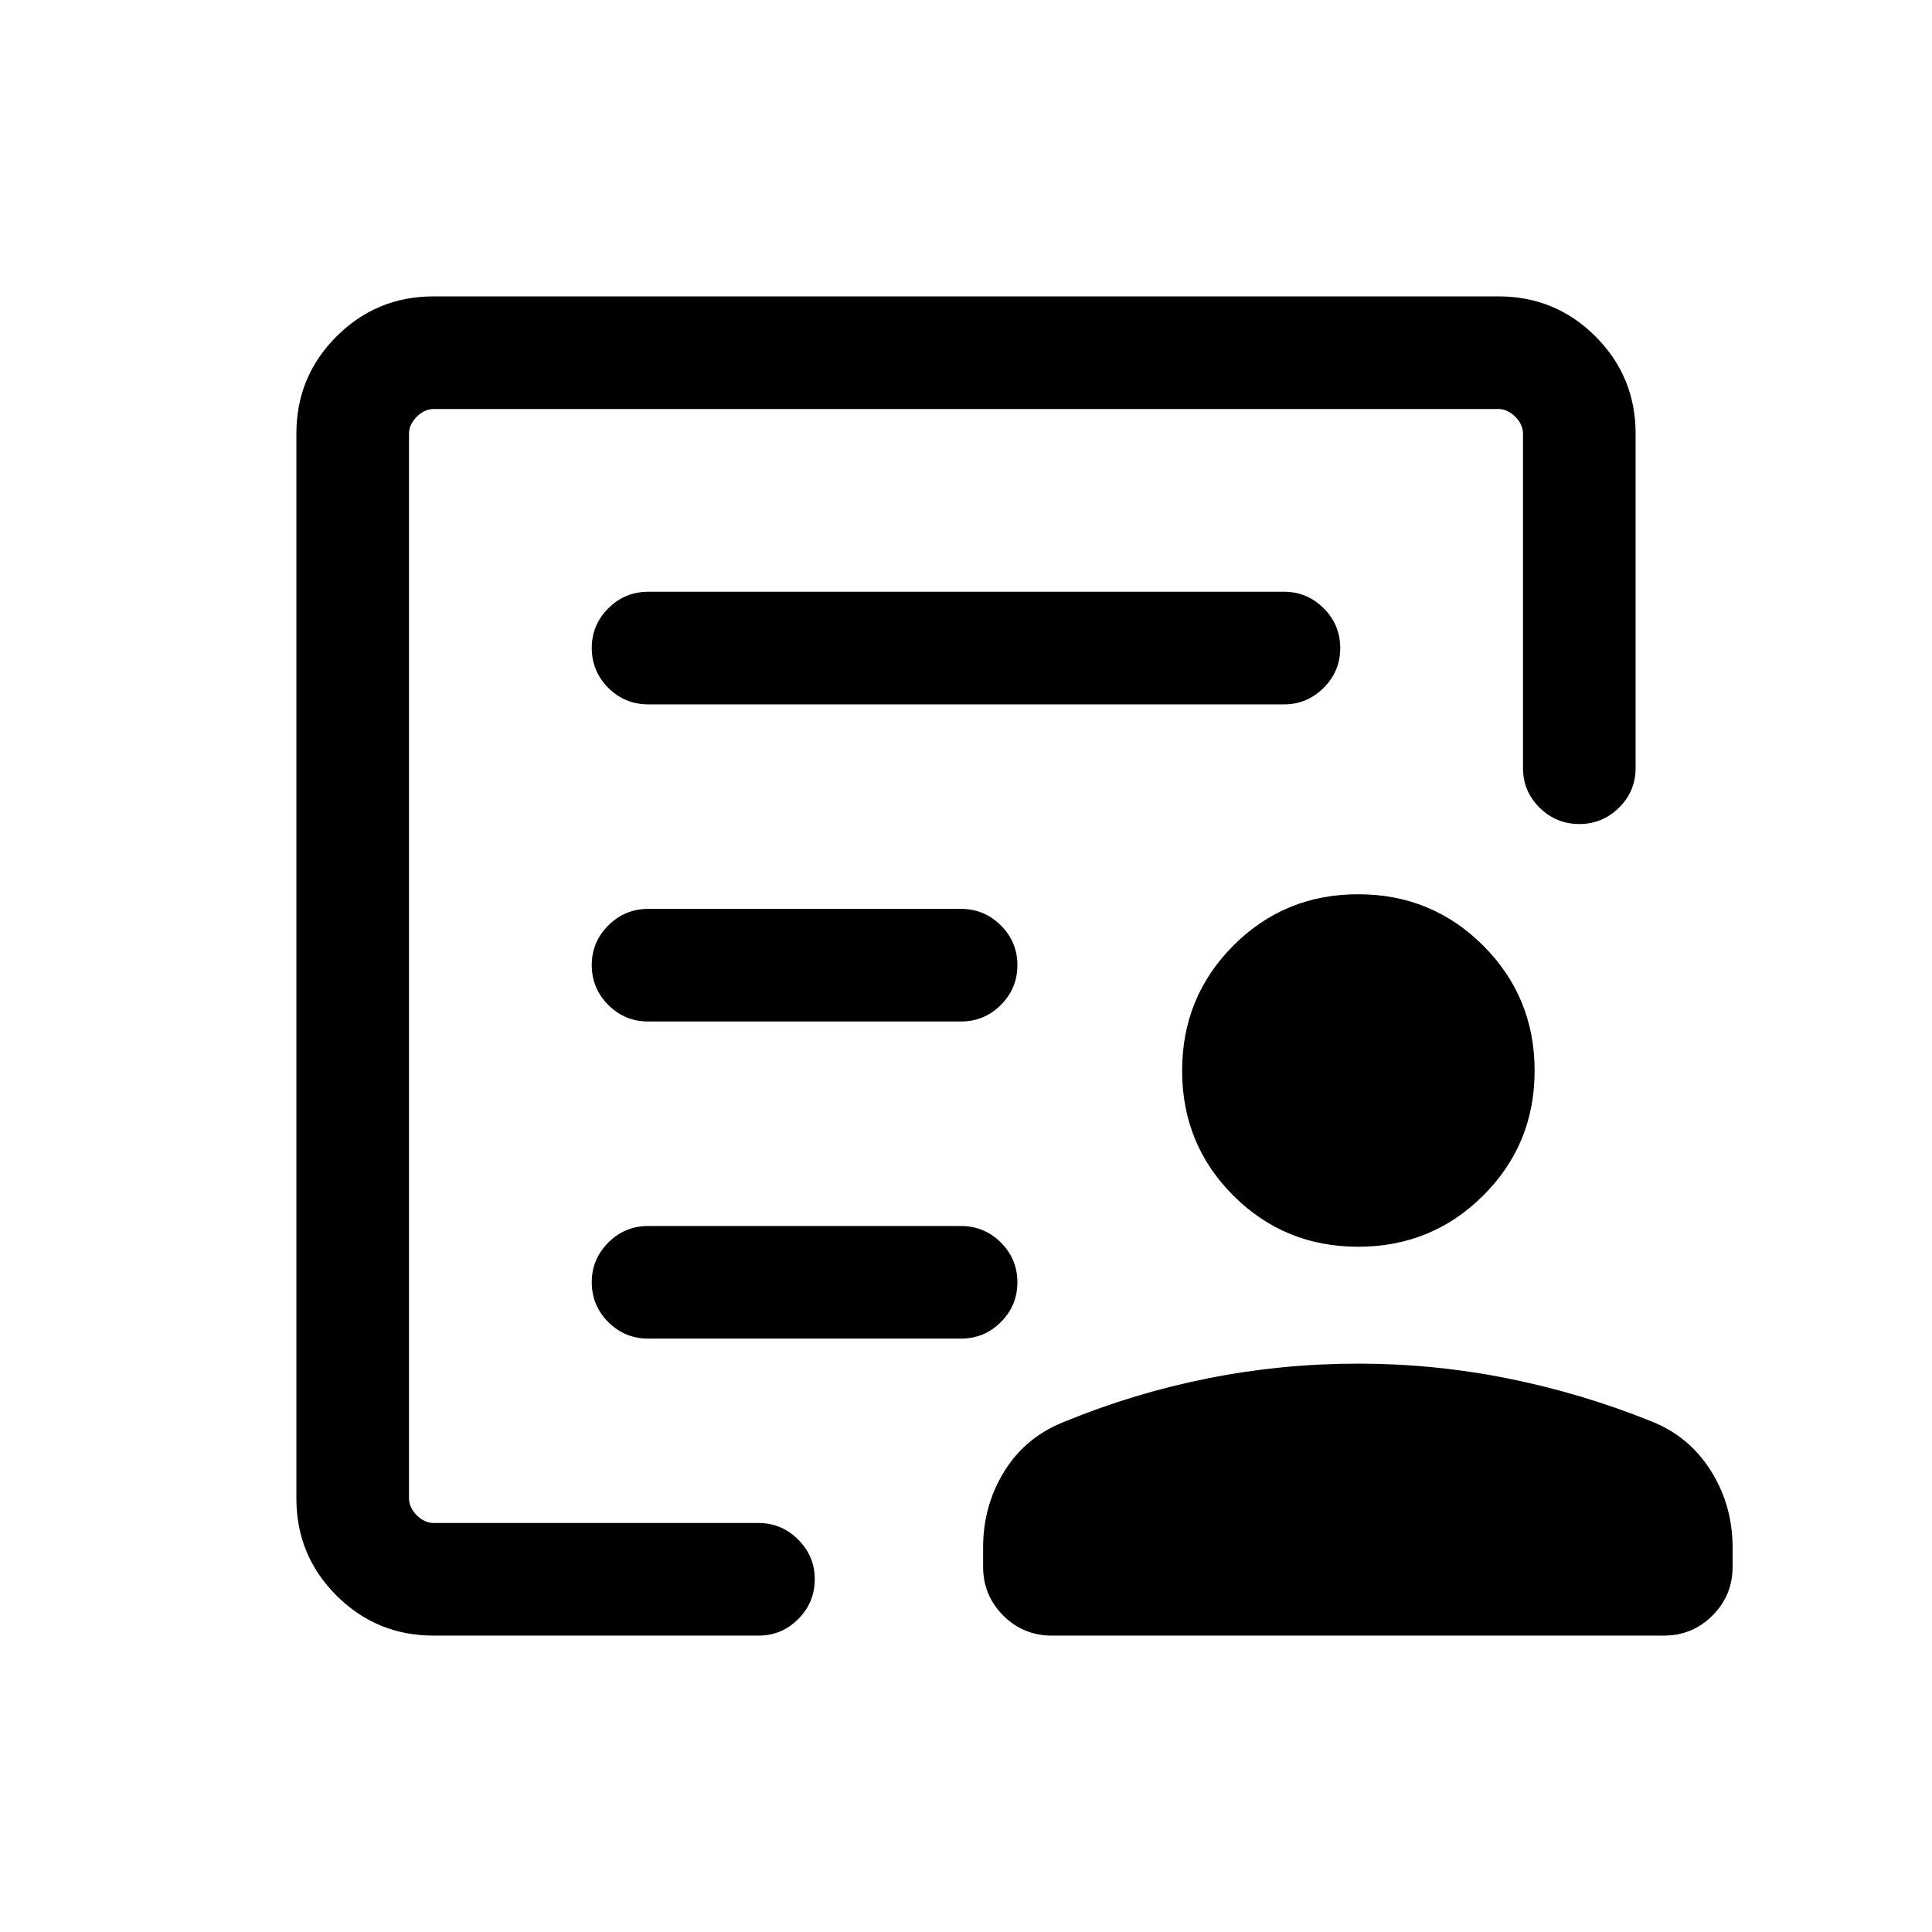 <svg xmlns="http://www.w3.org/2000/svg" height="24" viewBox="0 -960 960 960" width="24"><path d="M203.23-203.23v-553.54 178.88-21.42V-203.23Zm118.89-249.19h155.34q11.64 0 19.86-8.23 8.22-8.22 8.22-19.77 0-11.54-8.22-19.75t-19.86-8.21H322.12q-11.64 0-19.86 8.24-8.22 8.23-8.22 19.65 0 11.64 8.22 19.85 8.22 8.22 19.86 8.22Zm0 157.57h155.34q11.64 0 19.86-8.22 8.22-8.23 8.22-19.77t-8.22-19.76q-8.22-8.21-19.86-8.21H322.12q-11.64 0-19.86 8.24-8.22 8.24-8.22 19.66 0 11.64 8.22 19.85t19.86 8.21Zm0-315.15h315.96q11.41 0 19.65-8.23 8.23-8.22 8.23-19.76 0-11.55-8.23-19.76-8.24-8.21-19.65-8.21H322.12q-11.64 0-19.86 8.24-8.22 8.24-8.22 19.66 0 11.64 8.22 19.85t19.86 8.21ZM215.54-147.27q-28.44 0-48.35-19.92-19.92-19.91-19.92-48.26v-529.1q0-28.35 19.92-48.26 19.91-19.92 48.26-19.92h529.1q28.35 0 48.26 19.92 19.92 19.91 19.92 48.35v166.04q0 11.63-8.27 19.76-8.26 8.12-19.72 8.12-11.46 0-19.72-8.12-8.25-8.13-8.25-19.76v-166.04q0-4.62-3.85-8.46-3.84-3.85-8.46-3.85H215.54q-4.62 0-8.46 3.85-3.85 3.84-3.85 8.46v528.92q0 4.62 3.85 8.46 3.84 3.85 8.46 3.85h161.42q11.42 0 19.65 8.24 8.24 8.24 8.24 19.66 0 11.64-8.24 19.85-8.23 8.21-19.65 8.21H215.54ZM674.87-340.5q-36.61 0-62.05-25.44-25.43-25.44-25.43-62.04 0-36.61 25.43-62.14 25.44-25.53 62.05-25.53 36.6 0 62.13 25.53 25.54 25.53 25.54 62.14 0 36.6-25.54 62.04-25.53 25.44-62.13 25.44Zm.09 58.08q37.34 0 73.98 7.3 36.64 7.31 71.75 21.43 18.74 7.46 29.48 24.59 10.75 17.14 10.75 38.03v9.57q0 14.25-9.99 24.24-9.99 9.99-24.24 9.99H522.73q-14.25 0-24.24-9.99-9.99-9.99-9.99-24.24v-9.57q0-20.89 10.65-38t30.08-24.62q34.4-14.12 71.01-21.43 36.61-7.3 74.72-7.3Z"/></svg>